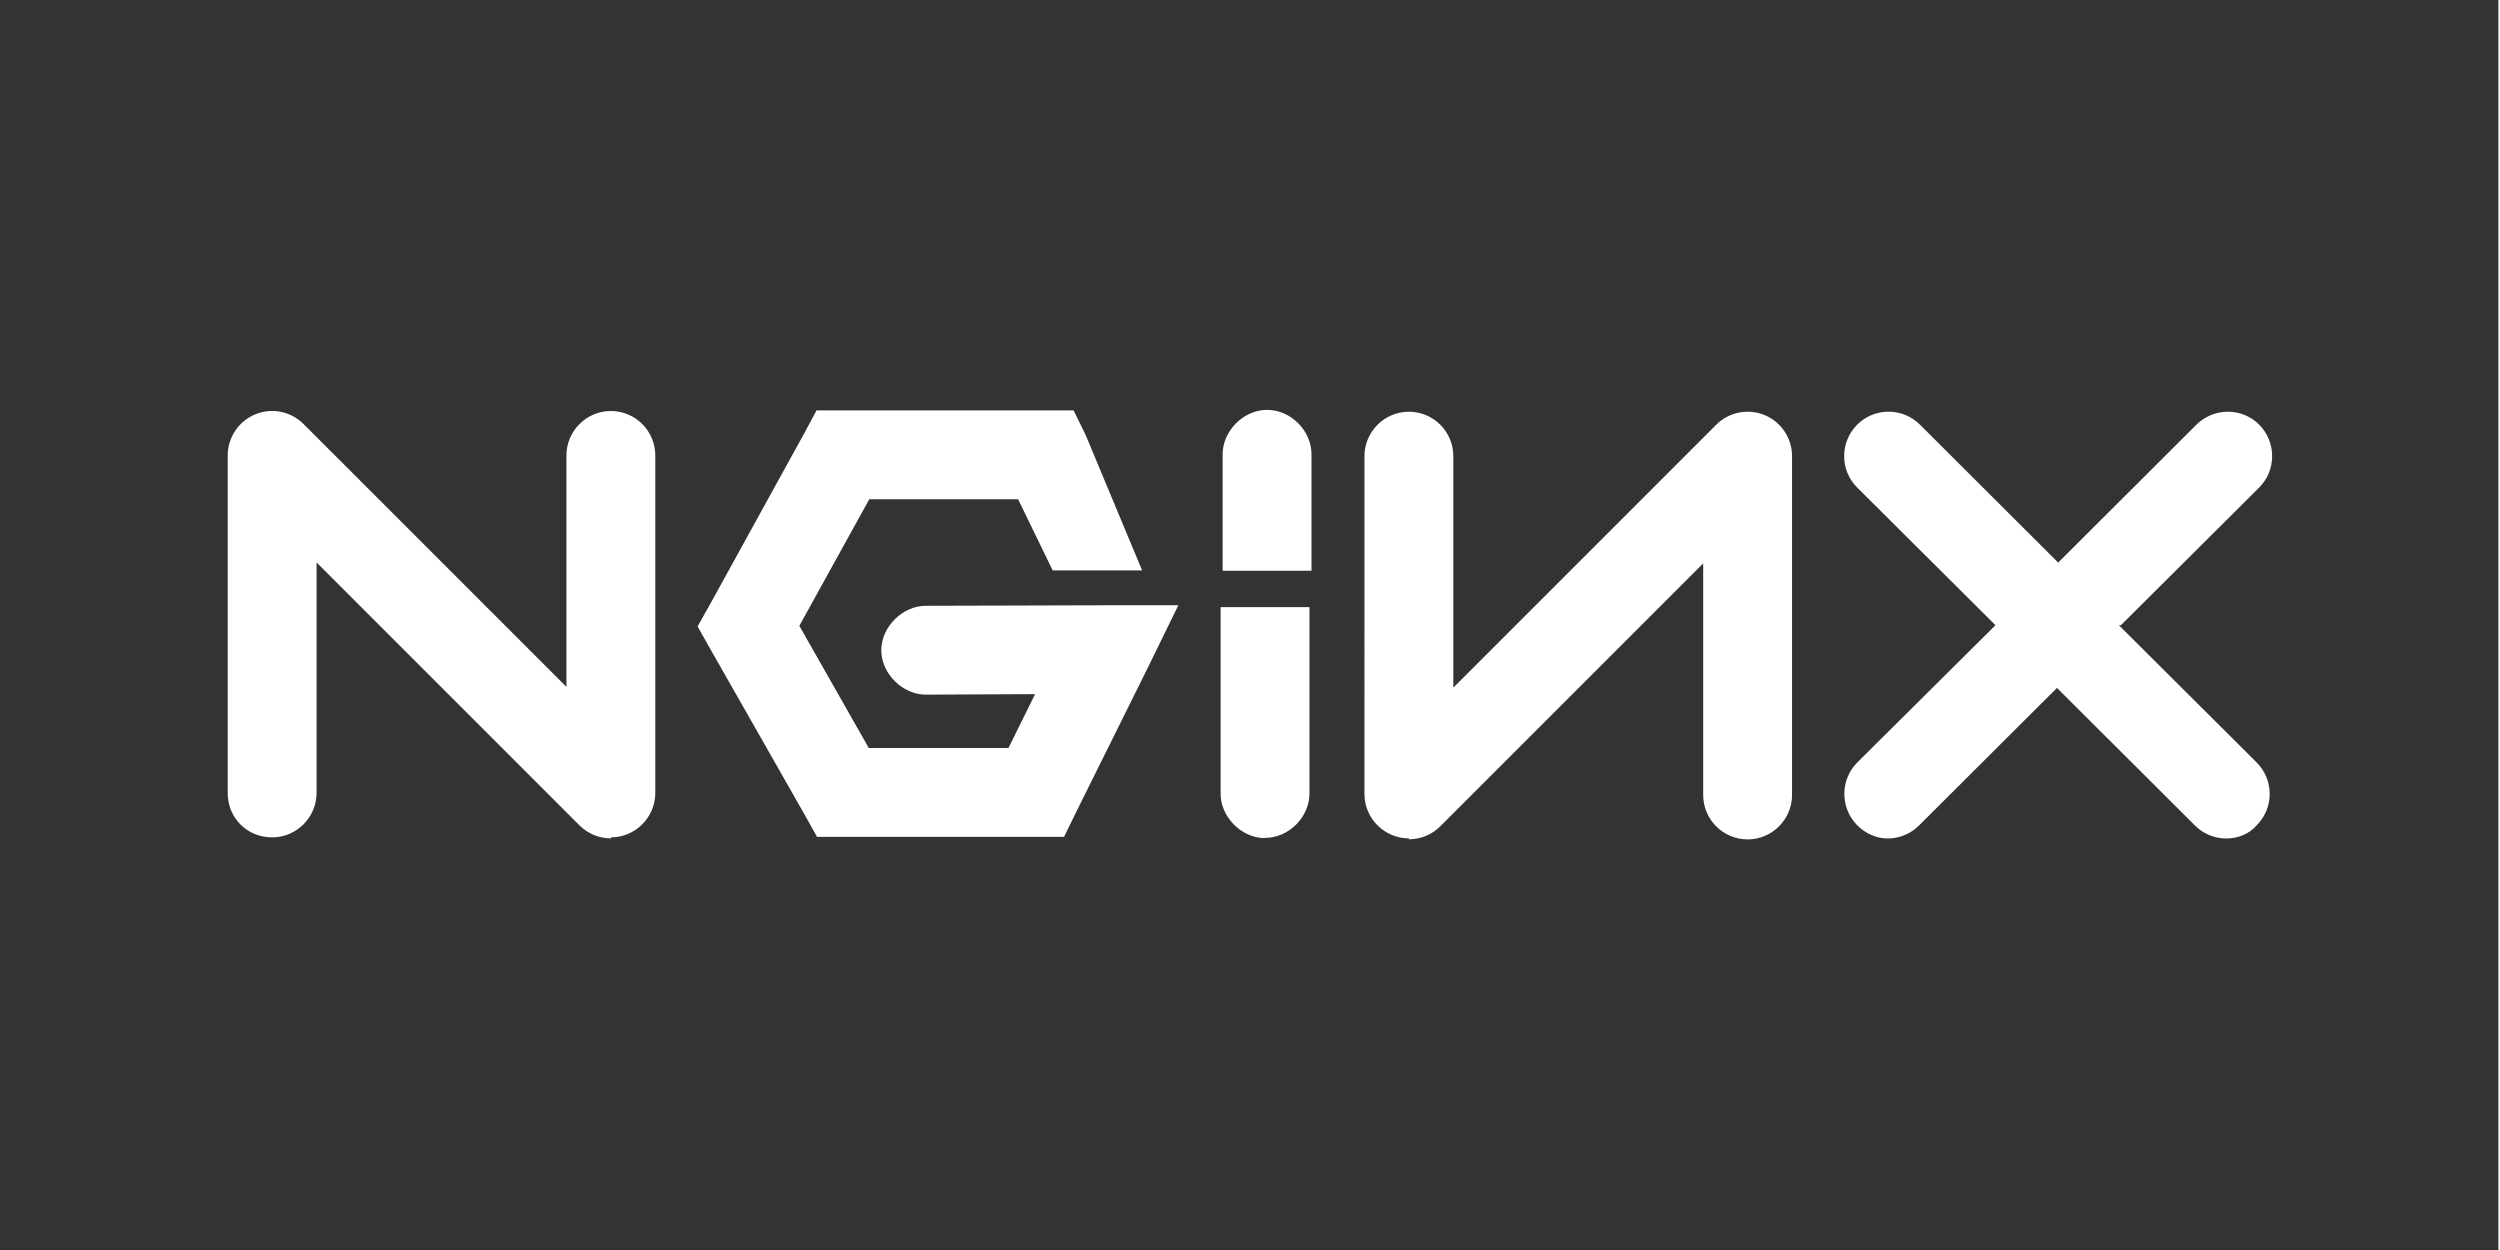 <svg xmlns="http://www.w3.org/2000/svg" width="120" height="60" viewBox="0 0 24.576 12.296"
    preserveAspectRatio="xMinYMin meet">
    <rect x="0" y="0" width="24.576" height="12.296" fill="#333333" stroke="none"/>
    <path
        d="M6.01 8.247c-.114 0-.225-.044-.31-.128L3.114 5.533V7.8c0 .24-.196.437-.437.437S2.24 8.052 2.24 7.8V4.48c0-.177.107-.336.27-.404s.35-.03.476.095l2.586 2.586V4.48c0-.24.196-.437.437-.437s.437.196.437.437V7.8c0 .24-.196.437-.437.437m2.023-4.2l-.12.224-.93 1.688-.12.213.12.213.93 1.633.125.224h2.43l.12-.246.694-1.398.31-.634h-.704l-1.775.005c-.23-.003-.443.206-.443.437s.212.44.443.437l1.07-.005-.262.53H8.546l-.683-1.202.688-1.245h1.464l.34.7h.88l-.554-1.328-.12-.246h-2.53m4.426-.005c-.23.003-.434.214-.43.442v1.14h.874v-1.14c.003-.232-.2-.445-.442-.442m1.4 4.215c-.24 0-.437-.196-.437-.437V4.487c0-.24.196-.437.437-.437s.437.196.437.437v2.277l2.586-2.586c.125-.125.313-.162.476-.095s.27.227.27.404V7.82c0 .24-.196.437-.437.437s-.437-.196-.437-.437V5.542l-2.586 2.586c-.082.082-.193.128-.31.128m7.005-2.106l1.36-1.354c.17-.17.17-.447.001-.618s-.447-.17-.618-.001l-1.36 1.357-1.36-1.357c-.17-.17-.448-.17-.618.001s-.17.448.001.618l1.36 1.354L18.27 7.5c-.17.17-.17.447-.001.618.082.083.193.13.3.13s.223-.042.308-.128l1.357-1.353 1.357 1.353c.082.082.193.128.308.128s.224-.043.3-.13c.17-.17.17-.447-.001-.618l-1.355-1.35m-8.406 2.094c-.23-.003-.434-.214-.43-.442v-1.83h.874V7.8c.003.232-.2.445-.442.442"
        fill="#fff" /></svg>